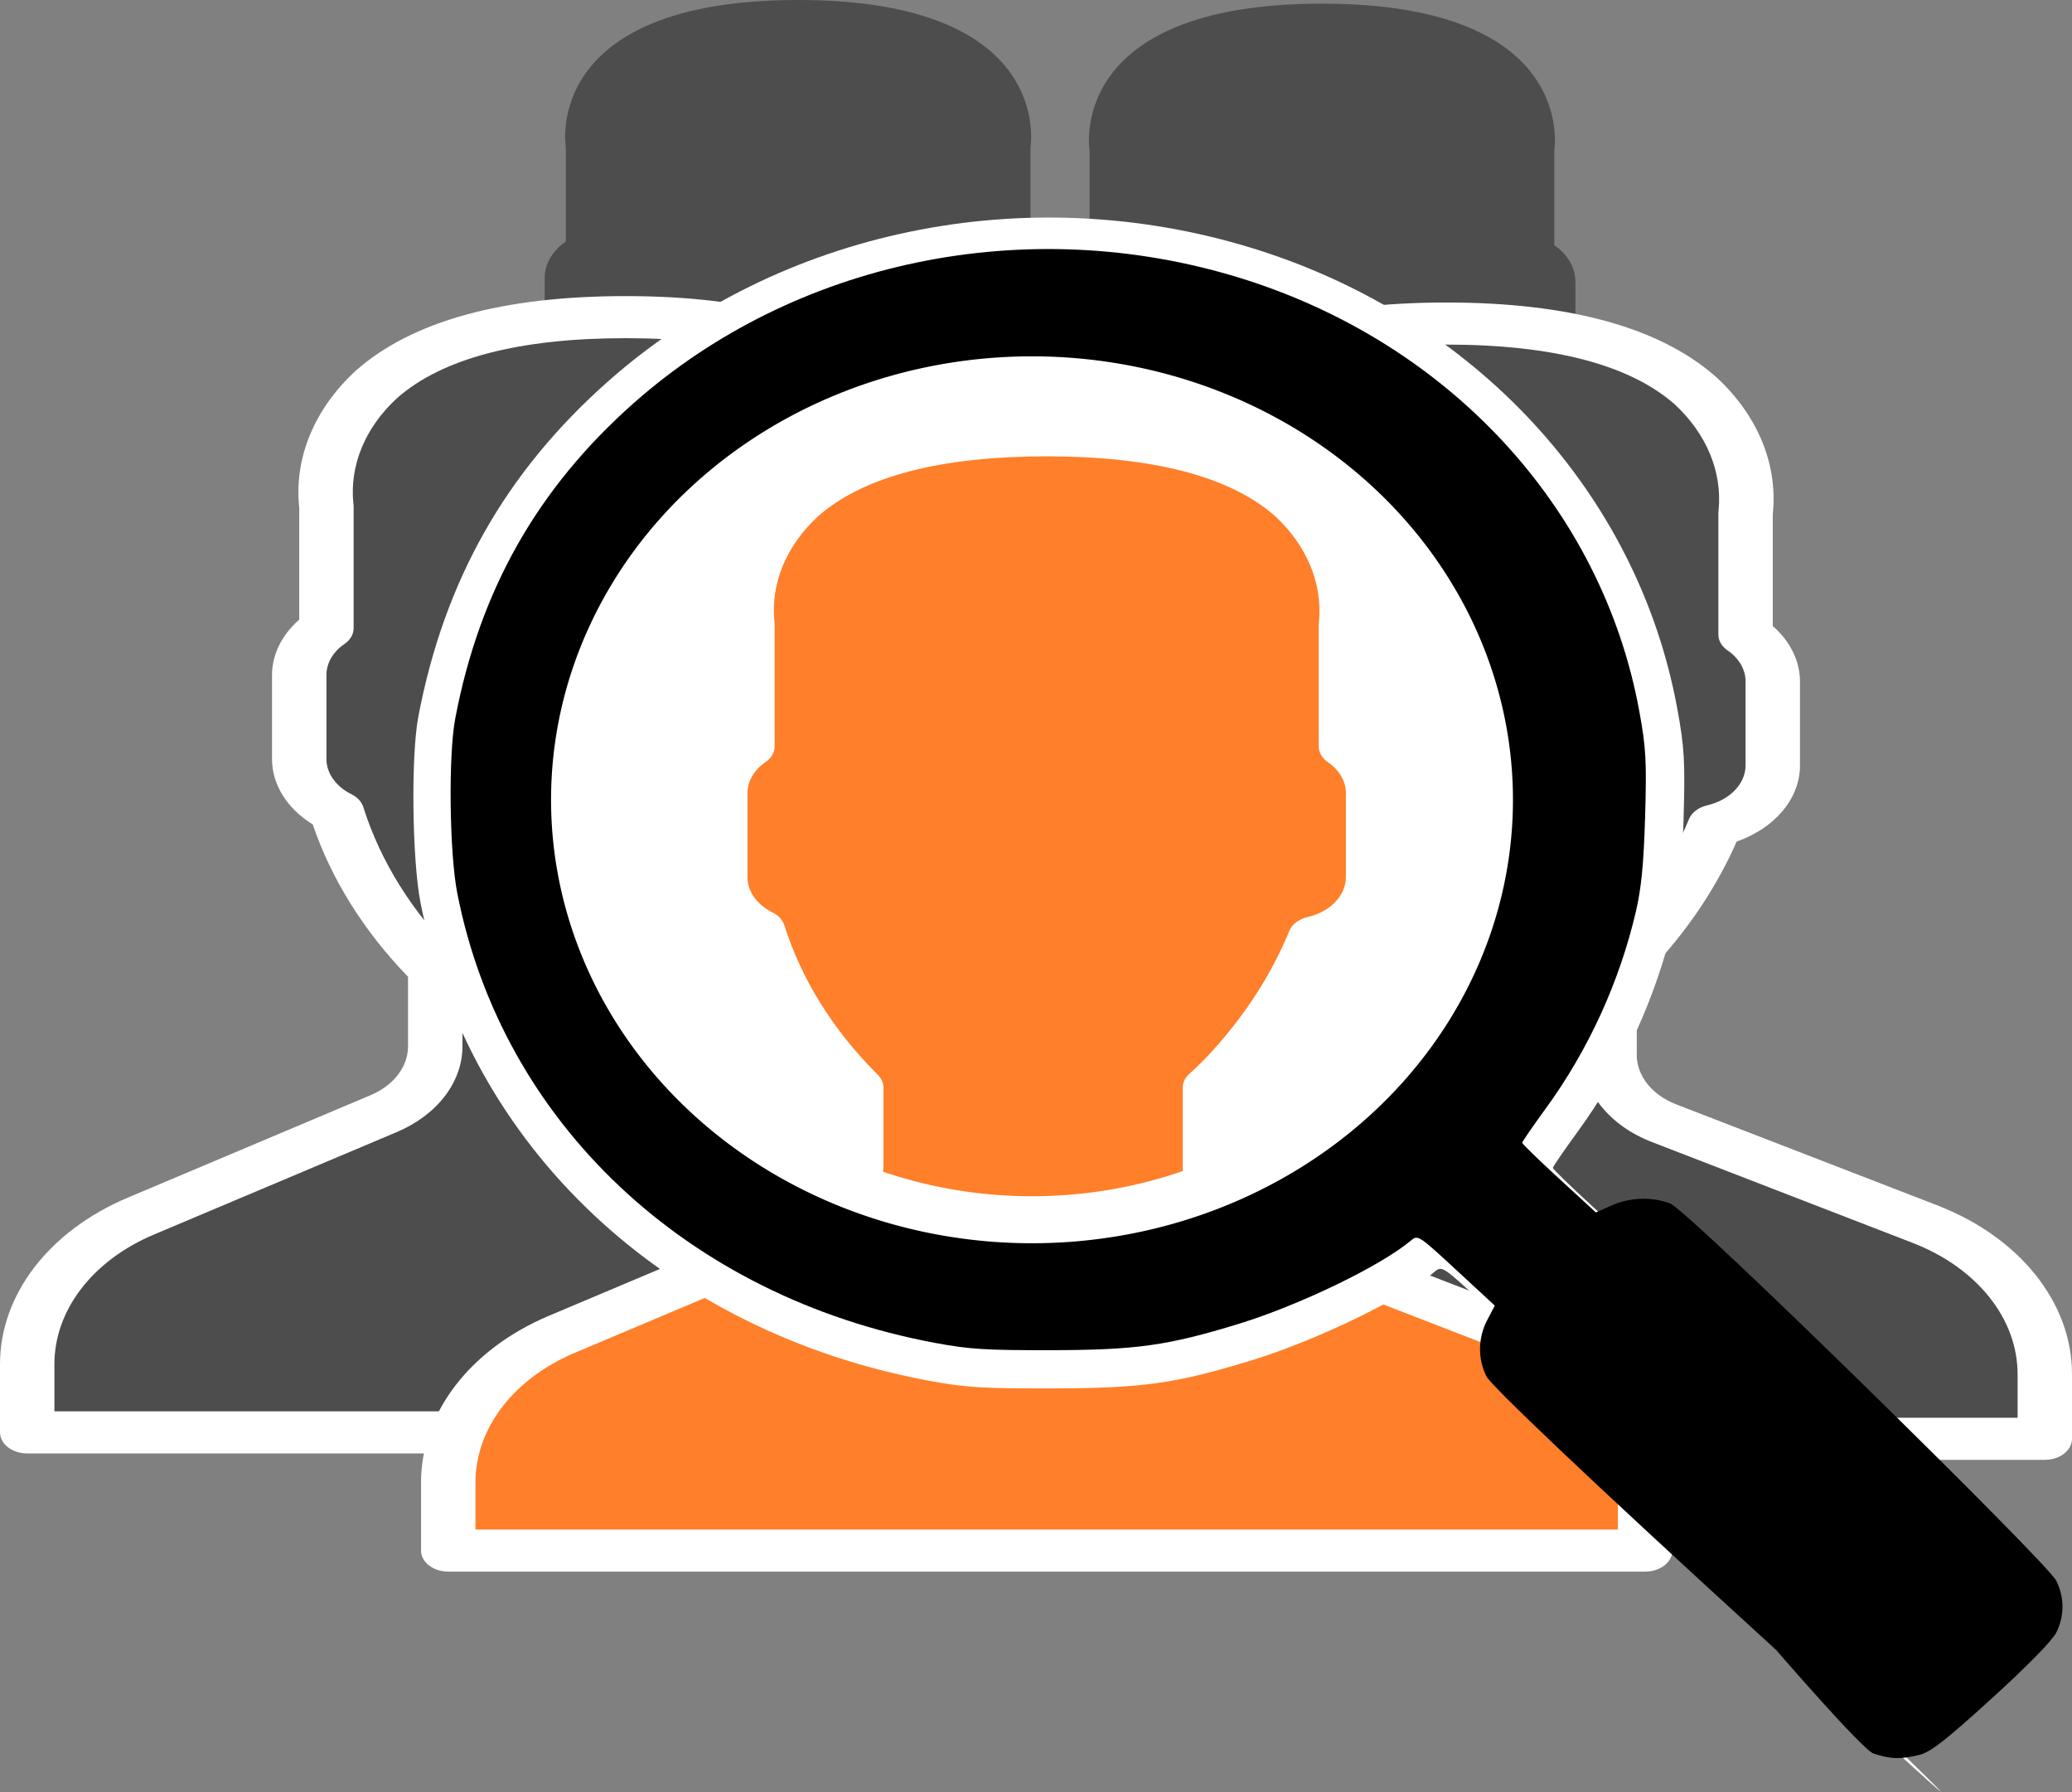 <?xml version="1.0" encoding="UTF-8" standalone="no"?>
<svg
   xmlns:dc="http://purl.org/dc/elements/1.1/"
   xmlns:cc="http://creativecommons.org/ns#"
   xmlns:rdf="http://www.w3.org/1999/02/22-rdf-syntax-ns#"
   xmlns:svg="http://www.w3.org/2000/svg"
   xmlns="http://www.w3.org/2000/svg"
   xmlns:sodipodi="http://sodipodi.sourceforge.net/DTD/sodipodi-0.dtd"
   xmlns:inkscape="http://www.inkscape.org/namespaces/inkscape"
   height="129.787mm"
   width="150.043mm"
   inkscape:version="1.0beta2 (2b71d25, 2019-12-03)"
   sodipodi:docname="user.svg"
   xml:space="preserve"
   viewBox="0 0 567.092 490.533"
   y="0px"
   x="0px"
   id="Capa_1"
   version="1.1"><rect x="0" y="0" width="567.092" height="490.533" fill="#808080" stroke="none"/><defs
   id="defs59">
	
	
	
	
	

		
		
	</defs><sodipodi:namedview
   fit-margin-bottom="0"
   fit-margin-right="0"
   fit-margin-left="0"
   fit-margin-top="0"
   units="mm"
   inkscape:snap-object-midpoints="true"
   inkscape:snap-global="true"
   inkscape:current-layer="Capa_1"
   inkscape:window-maximized="0"
   inkscape:window-y="26"
   inkscape:window-x="0"
   inkscape:cy="299.55493"
   inkscape:cx="231.04189"
   inkscape:zoom="0.81362301"
   showgrid="false"
   id="namedview57"
   inkscape:window-height="874"
   inkscape:window-width="1440"
   inkscape:pageshadow="2"
   inkscape:pageopacity="0"
   guidetolerance="10"
   gridtolerance="10"
   objecttolerance="10"
   borderopacity="1"
   inkscape:document-rotation="0"
   bordercolor="#666666"
   pagecolor="#ffffff" />
<path
   sodipodi:nodetypes="ccccccccccsccccccscscccsc"
   style="fill:#4d4d4d;stroke-width:0.596"
   d="m 319.997,191.309 -55.221,-21.356 c -7.136,-2.759 -11.643,-8.401 -11.642,-14.572 v -16.761 c 1.855,-1.662 3.598,-3.396 5.223,-5.196 7.451,-8.19 13.238,-17.213 17.163,-26.756 7.273,-1.71 12.258,-6.885 12.299,-12.764 v -17.886 c -0.019,-3.789 -2.121,-7.394 -5.781,-9.913 V 40.245 C 282.038,40.245 288.903,0 218.447,0 147.992,0 154.856,40.245 154.856,40.245 v 25.86 c -3.66,2.519 -5.762,6.123 -5.781,9.913 v 17.886 c 0.018,4.558 3.029,8.798 7.993,11.254 3.838,12.171 10.965,23.575 20.912,33.462 v 16.345 c 0,5.962 -4.21,11.448 -10.976,14.303 l -51.574,21.76 c -14.897,6.285 20.528,8.718 20.528,21.843 l 2.853,10.974 206.818,13.151 v -13.606 c 0,-13.585 -9.923,-26.004 -25.632,-32.08 z"
   id="path102"
   inkscape:connector-curvature="0" /><path
   sodipodi:nodetypes="ccccccccccsccccccscscccsc"
   inkscape:connector-curvature="0"
   id="path100"
   d="M 463.356,192.308 408.135,170.952 c -7.136,-2.759 -11.643,-8.401 -11.642,-14.572 v -16.761 c 1.855,-1.662 3.598,-3.396 5.223,-5.196 7.451,-8.19 13.238,-17.213 17.163,-26.756 7.273,-1.71 12.258,-6.885 12.299,-12.764 v -17.886 c -0.019,-3.789 -2.121,-7.394 -5.781,-9.913 v -25.86 c 0,0 6.865,-40.245 -63.591,-40.245 -70.456,0 -63.591,40.245 -63.591,40.245 v 25.86 c -3.66,2.519 -5.762,6.123 -5.781,9.913 v 17.886 c 0.018,4.558 3.029,8.798 7.993,11.254 3.838,12.171 10.965,23.575 20.912,33.462 v 16.345 c 0,5.962 -4.21,11.448 -10.976,14.303 l -51.574,21.76 c -14.897,6.285 -24.165,18.362 -24.164,31.487 v 14.481 l 206.818,-14.904 8.558,-10.976 c 8.6,-11.03 29.064,-13.73 13.355,-19.806 z"
   style="fill:#4d4d4d;stroke-width:0.596" /><path
   style="fill:#4d4d4d;stroke-width:0.767"
   d="m 526.638,334.922 -71.117,-27.504 c -9.19,-3.554 -14.994,-10.819 -14.993,-18.766 V 267.067 c 2.389,-2.14 4.634,-4.373 6.727,-6.691 9.595,-10.548 17.049,-22.168 22.104,-34.458 9.366,-2.203 15.786,-8.866 15.839,-16.438 v -23.035 c -0.024,-4.88 -2.732,-9.522 -7.445,-12.766 V 140.373 c 0,0 8.841,-51.829 -81.896,-51.829 -90.737,0 -81.896,51.829 -81.896,51.829 v 33.304 c -4.713,3.244 -7.42,7.886 -7.445,12.766 v 23.035 c 0.024,5.871 3.901,11.33 10.294,14.494 4.943,15.674 14.121,30.361 26.931,43.094 v 21.05 c 0,7.678 -5.422,14.743 -14.136,18.42 l -66.42,28.023 c -19.185,8.094 -31.121,23.647 -31.12,40.55 v 18.65 H 559.648 V 376.237 c 0,-17.495 -12.779,-33.49 -33.01,-41.315 z"
   id="path84"
   inkscape:connector-curvature="0" /><path
   inkscape:connector-curvature="0"
   id="path86"
   d="M 559.648,399.519 H 232.064 c -1.974,6.8e-4 -3.869,-0.606 -5.265,-1.686 -1.397,-1.08 -2.18,-2.545 -2.18,-4.073 v -18.648 c -0.009,-19.013 13.418,-36.509 35.001,-45.609 l 66.42,-28.023 c 6.323,-2.666 10.257,-7.792 10.255,-13.362 V 269.063 C 324.213,256.599 315.357,242.448 310.215,227.386 c -7.043,-4.347 -11.146,-10.937 -11.146,-17.906 v -23.035 c 0.028,-5.571 2.674,-10.943 7.445,-15.117 v -30.633 c -1.446,-13.627 4.156,-27.142 15.577,-37.578 15.29,-13.492 40.108,-20.33 73.764,-20.33 33.656,0 58.474,6.838 73.764,20.33 11.421,10.436 17.023,23.951 15.577,37.578 v 30.633 c 4.771,4.173 7.417,9.546 7.445,15.117 v 23.035 c 0.012,8.972 -6.764,17.12 -17.326,20.831 -5.235,11.885 -12.639,23.13 -21.99,33.394 -1.854,2.03 -3.65,3.864 -5.355,5.478 v 19.47 c -0.026,5.771 4.192,11.051 10.877,13.615 l 71.121,27.506 c 22.813,8.748 37.211,26.768 37.124,46.464 v 17.524 c 8.7e-4,1.527 -0.783,2.992 -2.18,4.073 -1.395,1.079 -3.289,1.685 -5.264,1.685 z m -320.138,-11.518 h 312.693 v -11.765 c 0.07,-15.329 -11.136,-29.354 -28.894,-36.161 v 0 l -71.121,-27.506 c -11.741,-4.505 -19.15,-13.781 -19.107,-23.918 V 267.067 c -8.7e-4,-1.4 0.659,-2.751 1.854,-3.801 2.216,-1.987 4.297,-4.061 6.235,-6.214 9.164,-10.069 16.279,-21.164 21.099,-32.899 0.745,-1.788 2.572,-3.182 4.893,-3.734 6.263,-1.44 10.565,-5.885 10.589,-10.938 v -23.035 c -0.014,-3.253 -1.831,-6.345 -4.991,-8.492 -1.563,-1.092 -2.455,-2.645 -2.454,-4.274 v -33.304 c 0,-0.252 0.022,-0.504 0.065,-0.754 1.017,-10.524 -3.317,-20.94 -12.08,-29.03 C 445.936,99.781 424.928,94.303 395.856,94.303 c -29.181,0 -50.229,5.517 -62.567,16.404 -8.745,8.046 -13.037,18.434 -11.949,28.912 0.044,0.25 0.065,0.501 0.065,0.754 v 33.304 c 8.7e-4,1.629 -0.891,3.183 -2.454,4.274 -3.16,2.147 -4.977,5.239 -4.991,8.492 v 23.035 c 0.017,3.917 2.614,7.557 6.889,9.656 1.629,0.814 2.783,2.087 3.218,3.548 4.683,14.789 13.332,28.651 25.385,40.689 1.12,1.037 1.734,2.344 1.734,3.695 v 21.05 c 8.8e-4,9.785 -6.907,18.788 -18.013,23.474 l -66.42,28.024 c -16.8,7.081 -27.252,20.699 -27.243,35.498 z"
   style="fill:#ffffff;stroke-width:0.767" /><path
   inkscape:connector-curvature="0"
   id="path80"
   d="m 302.019,333.169 -71.117,-27.504 c -9.19,-3.554 -14.994,-10.819 -14.993,-18.766 v -21.585 c 2.389,-2.14 4.634,-4.373 6.727,-6.691 9.595,-10.548 17.049,-22.168 22.104,-34.458 9.366,-2.203 15.786,-8.866 15.839,-16.438 v -23.035 c -0.024,-4.88 -2.732,-9.522 -7.445,-12.766 v -33.304 c 0,0 8.841,-51.829 -81.896,-51.829 -90.737,0 -81.896,51.829 -81.896,51.829 v 33.304 c -4.713,3.244 -7.42,7.886 -7.445,12.766 v 23.035 c 0.024,5.871 3.901,11.33 10.294,14.494 4.943,15.674 14.121,30.361 26.931,43.094 v 21.05 c 0,7.678 -5.422,14.743 -14.136,18.42 L 38.567,332.806 C 19.382,340.901 7.446,356.453 7.447,373.357 v 18.65 H 335.029 V 374.484 c 0,-17.495 -12.779,-33.49 -33.01,-41.315 z"
   style="fill:#4d4d4d;stroke-width:0.767" /><path
   style="fill:#ffffff;stroke-width:0.767"
   d="M 335.029,397.766 H 7.446 C 5.471,397.766 3.577,397.16 2.18,396.079 0.783,394.999 4.2031904e-6,393.534 4.2031904e-6,392.006 V 373.358 C -0.009,354.345 13.418,336.849 35.001,327.749 l 66.42,-28.023 c 6.323,-2.666 10.257,-7.792 10.255,-13.362 V 267.31 C 99.594,254.846 90.739,240.694 85.596,225.632 c -7.043,-4.347 -11.146,-10.937 -11.146,-17.906 v -23.035 c 0.028,-5.571 2.674,-10.944 7.445,-15.117 v -30.633 c -1.446,-13.627 4.156,-27.142 15.577,-37.578 15.29,-13.492 40.108,-20.33 73.764,-20.33 33.656,0 58.474,6.838 73.764,20.33 11.421,10.436 17.023,23.951 15.577,37.578 v 30.633 c 4.771,4.173 7.417,9.546 7.445,15.117 v 23.035 c 0.012,8.972 -6.764,17.12 -17.326,20.831 -5.235,11.885 -12.639,23.13 -21.99,33.394 -1.854,2.03 -3.65,3.864 -5.355,5.478 v 19.47 c -0.026,5.771 4.192,11.051 10.877,13.615 l 71.121,27.506 c 22.813,8.748 37.211,26.768 37.124,46.464 v 17.524 c 8.7e-4,1.527 -0.783,2.992 -2.18,4.073 -1.395,1.079 -3.289,1.685 -5.264,1.685 z M 14.891,386.248 H 327.584 v -11.765 c 0.07,-15.329 -11.136,-29.354 -28.894,-36.161 v 0 l -71.121,-27.506 c -11.741,-4.505 -19.15,-13.781 -19.107,-23.918 v -21.585 c -8.7e-4,-1.4 0.659,-2.751 1.854,-3.801 2.216,-1.987 4.297,-4.061 6.235,-6.214 9.164,-10.069 16.279,-21.164 21.099,-32.899 0.745,-1.788 2.572,-3.182 4.893,-3.734 6.263,-1.44 10.565,-5.885 10.589,-10.938 v -23.035 c -0.014,-3.253 -1.831,-6.345 -4.991,-8.492 -1.563,-1.092 -2.455,-2.645 -2.454,-4.274 v -33.304 c 0,-0.252 0.022,-0.504 0.065,-0.754 1.017,-10.524 -3.317,-20.94 -12.08,-29.03 -12.354,-10.81 -33.362,-16.288 -62.434,-16.288 -29.181,0 -50.229,5.517 -62.567,16.404 -8.745,8.046 -13.037,18.434 -11.949,28.912 0.044,0.25 0.065,0.501 0.065,0.754 v 33.304 c 8.73e-4,1.629 -0.891,3.183 -2.454,4.274 -3.16,2.147 -4.977,5.239 -4.991,8.492 v 23.035 c 0.017,3.917 2.614,7.557 6.889,9.656 1.629,0.814 2.783,2.087 3.218,3.548 4.683,14.789 13.332,28.651 25.385,40.689 1.12,1.037 1.734,2.344 1.734,3.695 v 21.05 c 8.7e-4,9.785 -6.907,18.788 -18.013,23.474 L 42.134,337.86 C 25.334,344.941 14.883,358.559 14.891,373.358 Z"
   id="path82"
   inkscape:connector-curvature="0" />
<g
   transform="translate(8.794,-25.442)"
   id="g26">
</g>
<g
   transform="translate(8.794,-25.442)"
   id="g28">
</g>
<g
   transform="translate(8.794,-25.442)"
   id="g30">
</g>
<g
   transform="translate(8.794,-25.442)"
   id="g32">
</g>
<g
   transform="translate(8.794,-25.442)"
   id="g34">
</g>
<g
   transform="translate(8.794,-25.442)"
   id="g36">
</g>
<g
   transform="translate(8.794,-25.442)"
   id="g38">
</g>
<g
   transform="translate(8.794,-25.442)"
   id="g40">
</g>
<g
   transform="translate(8.794,-25.442)"
   id="g42">
</g>
<g
   transform="translate(8.794,-25.442)"
   id="g44">
</g>
<g
   transform="translate(8.794,-25.442)"
   id="g46">
</g>
<g
   transform="translate(8.794,-25.442)"
   id="g48">
</g>
<g
   transform="translate(8.794,-25.442)"
   id="g50">
</g>
<g
   transform="translate(8.794,-25.442)"
   id="g52">
</g>
<g
   transform="translate(8.794,-25.442)"
   id="g54">
</g>
<ellipse
   cx="282.453"
   cy="218.881"
   rx="142.925"
   ry="127.749"
   id="path267"
   style="font-variation-settings:normal;vector-effect:none;fill:#ffffff;fill-opacity:1;fill-rule:evenodd;stroke:#ffffff;stroke-width:0;stroke-linecap:round;stroke-linejoin:round;stroke-miterlimit:4;stroke-dasharray:none;stroke-dashoffset:0;stroke-opacity:0.996;stop-color:#000000" /><path
   style="fill:#ff7f2a;stroke-width:0.767"
   d="M 417.256,365.509 346.14,338.006 c -9.19,-3.554 -14.994,-10.819 -14.993,-18.766 V 297.654 c 2.389,-2.14 4.634,-4.373 6.727,-6.691 9.595,-10.548 17.049,-22.168 22.104,-34.458 9.366,-2.203 15.786,-8.866 15.839,-16.438 v -23.035 c -0.024,-4.88 -2.732,-9.522 -7.445,-12.766 V 170.961 c 0,0 8.841,-51.829 -81.896,-51.829 -90.737,0 -81.896,51.829 -81.896,51.829 v 33.304 c -4.713,3.244 -7.42,7.886 -7.445,12.766 v 23.035 c 0.024,5.871 3.901,11.33 10.294,14.494 4.943,15.674 14.121,30.361 26.931,43.094 v 21.05 c 0,7.678 -5.422,14.743 -14.136,18.42 l -66.42,28.023 c -19.185,8.094 -31.121,23.647 -31.12,40.55 v 18.65 h 327.583 v -17.523 c 0,-17.495 -12.779,-33.49 -33.01,-41.315 z"
   id="path14"
   inkscape:connector-curvature="0" /><path
   inkscape:connector-curvature="0"
   id="path18"
   d="M 450.266,430.106 H 122.683 c -1.974,6.8e-4 -3.869,-0.606 -5.265,-1.686 -1.397,-1.08 -2.18,-2.545 -2.18,-4.073 v -18.648 c -0.009,-19.013 13.418,-36.509 35.001,-45.609 l 66.42,-28.023 c 6.323,-2.666 10.257,-7.792 10.255,-13.362 v -19.053 c -12.082,-12.464 -20.938,-26.616 -26.08,-41.678 -7.043,-4.347 -11.146,-10.937 -11.146,-17.906 v -23.035 c 0.028,-5.571 2.674,-10.944 7.445,-15.117 v -30.633 c -1.446,-13.627 4.156,-27.142 15.577,-37.578 15.29,-13.492 40.108,-20.33 73.764,-20.33 33.656,0 58.474,6.838 73.764,20.33 11.421,10.436 17.023,23.951 15.577,37.578 V 201.915 c 4.771,4.173 7.417,9.546 7.445,15.117 v 23.035 c 0.012,8.972 -6.764,17.12 -17.326,20.831 -5.235,11.885 -12.639,23.13 -21.99,33.394 -1.854,2.03 -3.65,3.864 -5.355,5.478 v 19.47 c -0.026,5.771 4.192,11.051 10.877,13.615 l 71.121,27.506 c 22.813,8.748 37.211,26.768 37.124,46.464 v 17.524 c 8.8e-4,1.527 -0.783,2.992 -2.18,4.073 -1.395,1.079 -3.289,1.685 -5.264,1.685 z m -320.138,-11.518 h 312.693 v -11.765 c 0.07,-15.329 -11.136,-29.354 -28.894,-36.161 v 0 l -71.121,-27.506 c -11.741,-4.505 -19.15,-13.781 -19.107,-23.918 V 297.654 c -8.7e-4,-1.4 0.659,-2.751 1.854,-3.801 2.216,-1.987 4.297,-4.061 6.235,-6.214 9.164,-10.069 16.279,-21.164 21.099,-32.899 0.745,-1.788 2.572,-3.182 4.893,-3.734 6.263,-1.44 10.565,-5.885 10.589,-10.938 v -23.035 c -0.014,-3.253 -1.831,-6.345 -4.991,-8.492 -1.563,-1.092 -2.455,-2.645 -2.454,-4.274 v -33.304 c 0,-0.252 0.022,-0.504 0.065,-0.754 1.017,-10.524 -3.317,-20.94 -12.08,-29.03 -12.354,-10.81 -33.362,-16.288 -62.434,-16.288 -29.181,0 -50.229,5.517 -62.567,16.404 -8.745,8.046 -13.037,18.434 -11.949,28.912 0.044,0.25 0.065,0.501 0.065,0.754 v 33.304 c 8.8e-4,1.629 -0.891,3.183 -2.454,4.274 -3.16,2.147 -4.977,5.239 -4.991,8.492 v 23.035 c 0.017,3.917 2.614,7.557 6.889,9.656 1.629,0.814 2.783,2.087 3.218,3.548 4.683,14.789 13.332,28.651 25.385,40.689 1.12,1.037 1.734,2.344 1.734,3.695 v 21.05 c 8.8e-4,9.785 -6.907,18.788 -18.013,23.474 l -66.42,28.024 c -16.8,7.081 -27.252,20.699 -27.243,35.498 z"
   style="fill:#ffffff;stroke-width:0.767" /><g
   transform="matrix(0.968,0,0,0.892,559.864,-49.324)"
   id="g257"><path
     inkscape:connector-curvature="0"
     id="path253"
     d="m -65.666,565.673 c -3.324,-1.184 76.12,79.73 8.851,12.549 -58.168,-58.092 -82.235,-92.484 -83.601,-95.396 -2.663,-5.675 -12.22,-5.598 -9.414,-11.393 l 2.275,-4.7 -11.553,-11.589 c -11.435,-11.47 -11.575,-11.568 -13.726,-9.596 -8.928,8.188 -33.411,21.036 -51.702,27.13 -21.318,7.104 -30.785,8.545 -56.453,8.595 -19.746,0.039 -24.552,-0.29 -34.889,-2.385 -74.568,-15.113 -130.094,-71.833 -143.605,-146.69 -2.373,-13.15 -2.718,-44.984 -0.617,-56.985 7.313,-41.774 24.705,-75.121 53.687,-102.939 48.472,-46.526 118.215,-62.179 182.058,-40.863 62.943,21.016 108.972,75.066 120.192,141.139 2.061,12.136 2.282,16.413 1.792,34.617 -0.414,15.357 -1.14,23.457 -2.786,31.078 -4.978,23.041 -14.296,45.122 -27.078,64.165 -3.9,5.81 -7.091,10.851 -7.091,11.203 0,0.352 4.987,5.609 11.081,11.683 l 11.081,11.043 4.7,-2.275 c 5.534,-2.679 8.617,3.219 14.135,5.496 5.495,2.268 71.557,76.757 74.394,82.804 2.54,5.414 6.052,5.471 3.522,10.905 -1.211,2.6 0.865,3.952 -9.772,14.45 -13.884,13.702 -18.299,17.44 -21.692,18.368 -5.534,1.513 -8.642,1.419 -13.791,-0.415 z M -258.475,437.591 c 42,-6.848 80.468,-35.293 99.938,-73.897 15.701,-31.131 18.563,-71.598 7.416,-104.869 -26.89,-80.262 -118.694,-117.6 -193.776,-78.813 -37.297,19.268 -62.857,53.12 -72.068,95.447 -2.687,12.348 -2.693,40.432 -0.012,53.01 6.107,28.649 19.602,53.225 39.848,72.567 32.289,30.848 74.29,43.788 118.653,36.554 z"
     style="fill:#ffffff;stroke-width:1.065"
     sodipodi:nodetypes="cssscscscssssssssssccccscsccccsssscscc" /><path
     sodipodi:nodetypes="cscscssscssssssssssscccscsccccsssscscc"
     style="display:inline;fill:#000000;stroke-width:1.002"
     d="m -48.635,593.308 c -3.126,-1.113 -27.53,-31.766 -27.53,-31.766 -54.944,-54.392 -80.635,-81.205 -81.92,-83.943 -2.504,-5.337 -2.423,-11.86 0.216,-17.311 l 2.14,-4.42 -10.865,-10.899 c -10.754,-10.787 -10.886,-10.879 -12.908,-9.024 -8.396,7.7 -31.422,19.783 -48.623,25.515 -20.048,6.681 -28.952,8.036 -53.091,8.084 -18.57,0.036 -23.09,-0.273 -32.811,-2.243 -70.127,-14.213 -122.347,-67.555 -135.053,-137.955 -2.232,-12.367 -2.556,-42.305 -0.58,-53.592 6.878,-39.286 23.234,-70.647 50.49,-96.809 45.586,-43.755 111.175,-58.476 171.217,-38.429 59.194,19.764 102.482,70.596 113.035,132.734 1.938,11.413 2.147,15.436 1.685,32.556 -0.389,14.443 -1.072,22.06 -2.62,29.227 -4.681,21.669 -13.445,42.435 -25.466,60.344 -3.668,5.464 -6.669,10.205 -6.669,10.536 0,0.331 4.69,5.275 10.421,10.987 l 10.421,10.386 4.42,-2.14 c 5.204,-2.519 11.402,-2.744 16.591,-0.602 5.168,2.133 106.447,109.981 109.115,115.669 2.389,5.092 2.394,10.916 0.014,16.027 -1.138,2.445 -8.256,10.313 -18.259,20.185 -13.057,12.886 -17.209,16.401 -20.4,17.274 -5.204,1.423 -8.128,1.335 -12.97,-0.39 z M -260.044,428.462 c 39.499,-6.441 75.676,-33.191 93.987,-69.496 14.766,-29.277 17.457,-67.335 6.975,-98.624 -25.289,-75.482 -111.625,-110.597 -182.236,-74.119 -35.076,18.12 -59.114,49.957 -67.776,89.763 -2.527,11.613 -2.533,38.024 -0.011,49.853 5.744,26.943 18.435,50.055 37.475,68.246 30.366,29.011 69.866,41.18 111.587,34.377 z"
     id="path251"
     inkscape:connector-curvature="0" /></g><path
   inkscape:connector-curvature="0"
   d="M 282.453,97.52 A 131.632,121.361 0 0 0 150.821,218.881 131.632,121.361 0 0 0 282.453,340.242 131.632,121.361 0 0 0 414.084,218.881 131.632,121.361 0 0 0 282.453,97.52 Z M 281.904,110.381 a 117.682,108.5 0 0 1 0.549,0 117.682,108.5 0 0 1 117.682,108.5 117.682,108.5 0 0 1 -117.682,108.5 117.682,108.5 0 0 1 -117.682,-108.5 117.682,108.5 0 0 1 117.133,-108.5 z"
   style="font-variation-settings:normal;vector-effect:none;fill:#ffffff;fill-opacity:1;fill-rule:evenodd;stroke:#ffffff;stroke-width:0;stroke-linecap:round;stroke-linejoin:round;stroke-miterlimit:4;stroke-dasharray:none;stroke-dashoffset:0;stroke-opacity:0.996;stop-color:#000000"
   id="circle287" /></svg>
